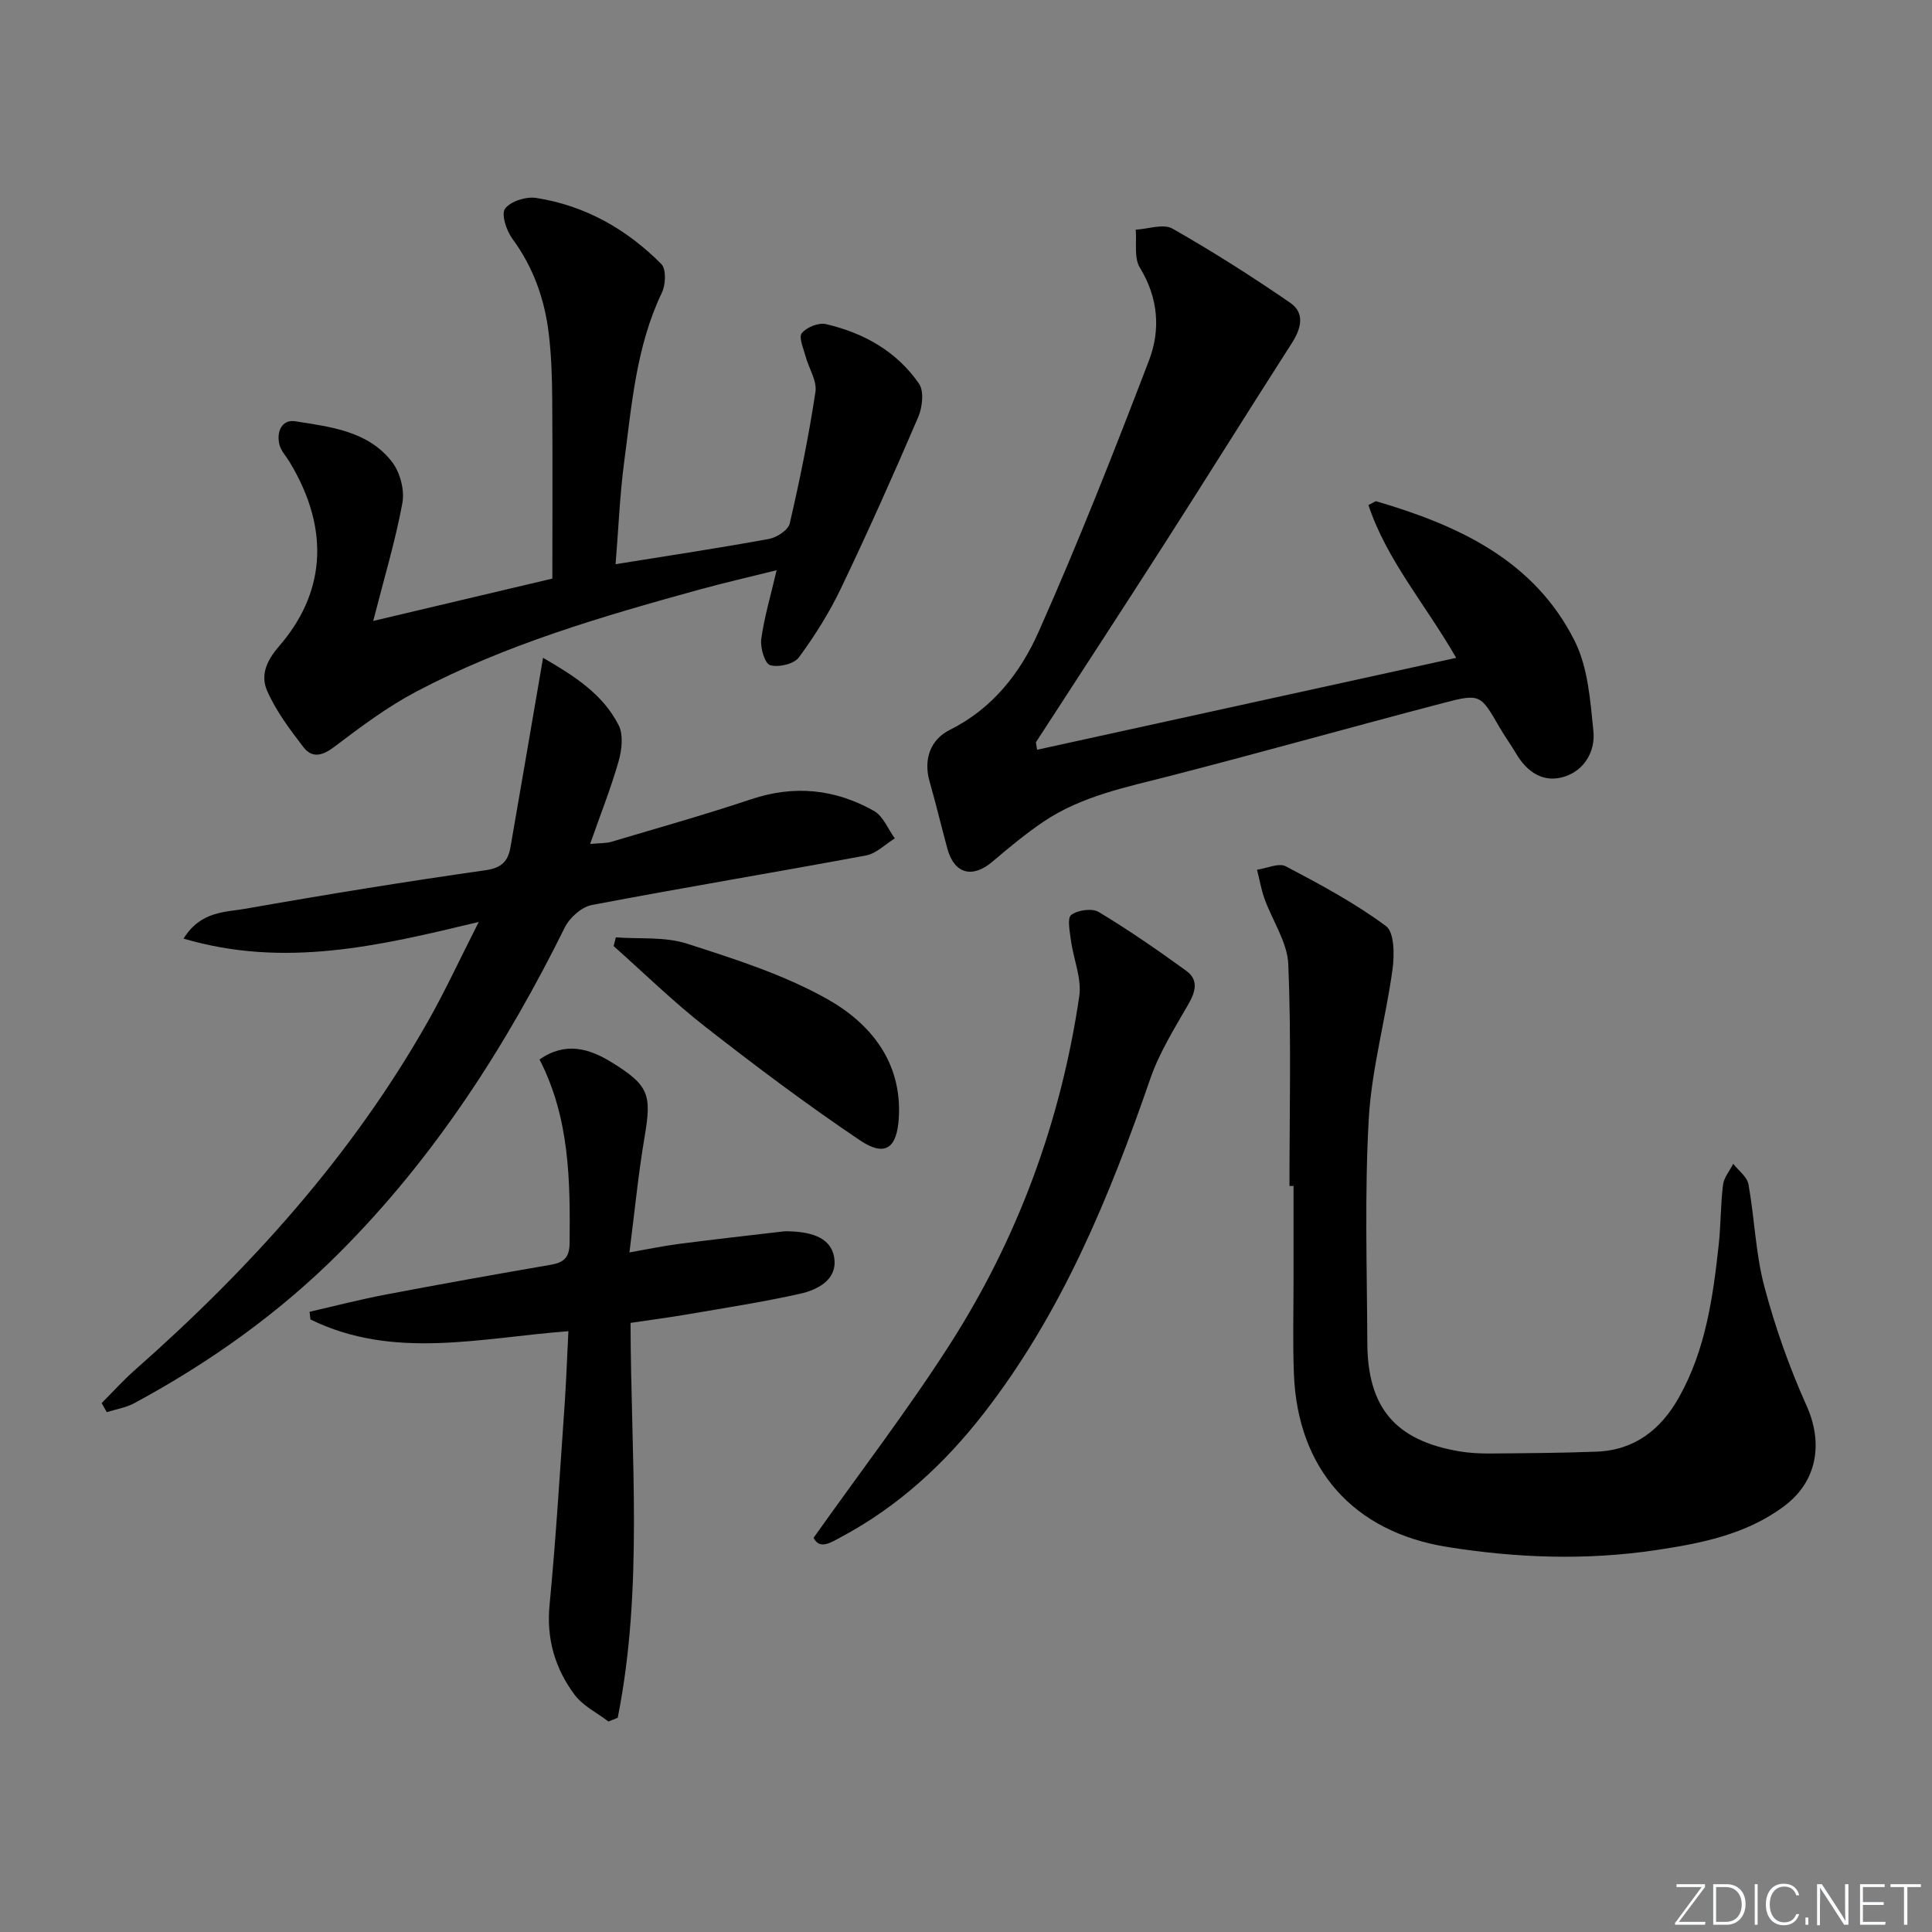 <svg enable-background="new 0 0 400 400" viewBox="0 0 400 400" xmlns="http://www.w3.org/2000/svg"><rect x="0" y="0" width="400" height="400" fill="#808080" stroke="none"/><g fill="#fafbfc"><path d="m346.9 398 5.4-7.3h-5.2v-.6h5.9v.6l-5.4 7.2h5.5l-.1.6h-6.2v-.5z"/><path d="m354.7 390.1h2.8c2.3 0 3.9 1.6 3.9 4.1s-1.6 4.3-3.9 4.3h-2.8zm.6 7.8h2c2.2 0 3.3-1.6 3.3-3.6 0-1.8-1-3.6-3.3-3.6h-2z"/><path d="m363.9 390.1v8.4h-.6v-8.4z"/><path d="m372.5 396.3c-.4 1.3-1.4 2.3-3.2 2.3-2.4 0-3.7-1.9-3.7-4.3 0-2.3 1.2-4.3 3.7-4.3 1.8 0 2.9 1 3.2 2.4h-.6c-.4-1.1-1.1-1.8-2.5-1.8-2.1 0-3 1.9-3 3.7s.9 3.7 3 3.7c1.4 0 2.1-.7 2.5-1.7z"/><path d="m373.8 398.5v-1.5h.6v1.5z"/><path d="m376.2 398.5v-8.4h1c1.3 2 4.4 6.7 4.9 7.6-.1-1.2-.1-2.4-.1-3.8v-3.8h.7v8.4h-.9c-1.2-1.9-4.4-6.8-5-7.7.1 1.1 0 2.3 0 3.9v3.9h-.6z"/><path d="m390 394.4h-4.3v3.5h4.7l-.1.6h-5.2v-8.4h5.1v.6h-4.5v3.1h4.3z"/><path d="m394.2 390.7h-2.8v-.6h6.3v.6h-2.8v7.8h-.7z"/></g><path d="m266.97 245.55c0-15.3.39-30.61-.24-45.88-.19-4.59-3.3-9.05-4.93-13.61-.69-1.93-1.04-3.99-1.54-5.99 2.01-.29 4.49-1.47 5.95-.71 7.13 3.75 14.3 7.6 20.74 12.37 1.76 1.3 1.76 6.03 1.35 9.02-1.42 10.31-4.31 20.5-4.91 30.83-.88 15.44-.37 30.97-.3 46.46.06 13.44 5.83 20.19 19.02 22.44 2.12.36 4.31.47 6.47.45 7.32-.06 14.65-.1 21.97-.38 7.89-.3 13.33-4.59 17.07-11.26 5.5-9.79 7.03-20.64 8.22-31.55.45-4.12.38-8.31.89-12.42.19-1.52 1.38-2.92 2.12-4.37 1.09 1.41 2.87 2.69 3.15 4.24 1.27 7.01 1.46 14.26 3.27 21.1 2.23 8.43 5.18 16.77 8.75 24.72 3.49 7.76 2.25 15.69-4.64 20.83-7.87 5.88-17.21 7.7-26.57 9.1-14.41 2.15-28.86 1.64-43.23-.67-19.37-3.12-30.91-16.1-31.69-35.78-.26-6.48-.07-12.97-.08-19.46-.01-6.5 0-12.99 0-19.49-.27.01-.55.01-.84.01z" fill="#010000"/><path d="m214.72 155.23c28.63-6.28 57.26-12.56 86.77-19.03-6.38-11.09-14.39-20.24-18.17-31.63 1.07-.52 1.41-.84 1.64-.78 16.97 4.98 32.67 12.19 41.05 28.89 2.77 5.52 3.25 12.38 3.89 18.71.41 4.1-1.81 8.09-6.01 9.41-4.31 1.36-7.69-.9-9.97-4.74-1.1-1.86-2.38-3.61-3.46-5.48-3.94-6.83-3.98-7.04-11.73-5.01-18.75 4.91-37.41 10.16-56.18 15-9.17 2.37-18.51 4.16-26.52 9.56-3.7 2.5-7.16 5.38-10.57 8.28-4.13 3.51-7.89 2.52-9.31-2.68-1.26-4.64-2.37-9.32-3.69-13.93-1.34-4.7.27-8.74 4.19-10.69 8.93-4.44 14.65-11.89 18.4-20.34 8.21-18.47 15.63-37.3 22.85-56.18 2.41-6.31 1.92-12.93-1.9-19.17-1.25-2.04-.63-5.22-.86-7.87 2.57-.13 5.71-1.29 7.6-.22 8.34 4.74 16.46 9.91 24.37 15.35 3.14 2.16 2.28 5.36.32 8.41-8.88 13.83-17.56 27.79-26.43 41.63-8.78 13.7-17.68 27.32-26.53 40.97.08.5.17 1.02.25 1.54z" fill="#010000"/><path d="m127.45 116.81c11.18-1.8 21.5-3.35 31.76-5.23 1.63-.3 3.99-1.84 4.3-3.21 2.09-9.01 3.94-18.1 5.32-27.24.35-2.3-1.39-4.89-2.05-7.38-.43-1.61-1.46-3.94-.78-4.77.99-1.22 3.47-2.23 4.98-1.88 7.83 1.81 14.68 5.64 19.29 12.34 1.08 1.57.7 4.91-.17 6.93-5.1 11.89-10.38 23.71-15.96 35.38-2.41 5.04-5.43 9.87-8.75 14.37-1.01 1.37-4.22 2.11-5.95 1.59-1.1-.33-2.07-3.62-1.83-5.41.63-4.56 1.97-9.03 3.18-14.24-5.51 1.37-10.88 2.6-16.19 4.06-20.03 5.53-40 11.34-58.47 21.1-5.98 3.16-11.49 7.29-16.9 11.39-2.49 1.89-4.61 2.43-6.43.05-2.8-3.65-5.65-7.44-7.48-11.61-1.38-3.13-.29-6.09 2.47-9.27 9.1-10.5 11.02-23.58 2.09-38.26-.69-1.13-1.69-2.18-2.01-3.4-.7-2.69.48-5.33 3.23-4.9 7.33 1.15 15.16 2.01 20.1 8.46 1.65 2.16 2.6 5.81 2.11 8.46-1.43 7.77-3.73 15.39-6.04 24.42 7.18-1.7 13.19-3.12 19.19-4.54 5.97-1.41 11.93-2.82 17.9-4.23 0-12.56.06-24.85-.03-37.14-.03-4.49-.17-9-.7-13.45-.84-7.19-3.18-13.84-7.56-19.79-1.23-1.67-2.34-5.09-1.5-6.21 1.15-1.54 4.35-2.54 6.43-2.22 10.13 1.57 18.76 6.47 25.92 13.69 1.04 1.04.91 4.28.12 5.92-5.37 11.2-6.25 23.36-7.85 35.34-.87 6.71-1.14 13.5-1.74 20.88z" fill="#010000"/><path d="m21.05 290.49c2.28-2.28 4.44-4.69 6.85-6.82 23.87-21.05 44.99-44.42 60.74-72.27 3.59-6.35 6.65-12.99 10.48-20.52-20.63 4.96-40.18 9.61-61.12 3.45 3.57-5.75 8.67-5.45 12.92-6.2 16.5-2.92 33.04-5.6 49.62-7.96 3.36-.48 4.64-1.89 5.14-4.73 2.1-12.07 4.16-24.15 6.24-36.23.13-.77.26-1.53.51-3.02 6.57 3.8 12.42 7.57 15.66 13.97 1.01 2 .65 5.13-.02 7.47-1.57 5.51-3.7 10.85-5.89 17.1 2.22-.2 3.32-.13 4.31-.42 9.69-2.89 19.43-5.62 29.02-8.83 8.95-3 17.42-2.12 25.44 2.42 1.9 1.07 2.9 3.74 4.31 5.68-1.97 1.21-3.82 3.13-5.94 3.53-18.91 3.52-37.89 6.66-56.78 10.26-2.1.4-4.57 2.58-5.57 4.58-12.26 24.76-27.05 47.74-46.66 67.37-12.55 12.57-26.9 22.77-42.5 31.19-1.73.94-3.8 1.26-5.71 1.86-.35-.63-.7-1.26-1.05-1.88z" fill="#010000"/><path d="m117.68 275.61c-18.23 1.37-36.22 6-53.4-2.43-.06-.53-.13-1.06-.19-1.59 5.21-1.19 10.4-2.54 15.65-3.54 11.41-2.17 22.84-4.22 34.29-6.19 2.72-.47 3.87-1.5 3.9-4.5.14-13.01-.01-25.93-6.23-38.01 5.43-3.76 10.33-2.27 15.05.66 7.64 4.74 8.19 6.63 6.7 15.41-1.3 7.66-2.05 15.42-3.13 23.88 3.67-.64 6.82-1.31 10-1.73 7.23-.94 14.48-1.75 21.73-2.6.66-.08 1.33-.05 2-.01 4.07.22 8.25 1.32 8.71 5.8.44 4.3-3.57 6.31-7.17 7.11-7.61 1.7-15.33 2.89-23.01 4.21-3.91.67-7.85 1.19-12.03 1.81.05 27.48 2.71 54.83-2.66 81.76-.64.26-1.28.51-1.92.77-2.37-1.82-5.28-3.23-7-5.53-4.04-5.42-5.87-11.55-5.19-18.59 1.35-14.05 2.18-28.15 3.17-42.23.31-4.77.48-9.54.73-14.46z" fill="#010000"/><path d="m168.44 318.39c9.64-13.6 19.45-26.38 28.12-39.9 14.15-22.05 23.07-46.28 26.89-72.22.54-3.68-1.2-7.68-1.72-11.56-.24-1.81-.81-4.63.05-5.28 1.35-1.02 4.32-1.44 5.7-.61 6.22 3.74 12.21 7.89 18.09 12.15 2.66 1.92 1.96 4.36.42 7.03-2.87 4.98-5.98 9.97-7.84 15.36-8.5 24.59-18.32 48.46-34.45 69.23-8.15 10.49-17.74 19.33-29.53 25.62-2.13 1.14-4.45 2.73-5.73.18z" fill="#010000"/><path d="m127.5 194.07c4.92.37 10.14-.17 14.71 1.3 9.9 3.18 20.02 6.4 29.02 11.45 8.99 5.04 15.55 13.07 14.86 24.62-.38 6.35-2.87 8.14-8.09 4.62-10.98-7.39-21.59-15.36-32.02-23.51-6.61-5.17-12.64-11.08-18.93-16.67.15-.61.3-1.21.45-1.81z" fill="#010000"/></svg>